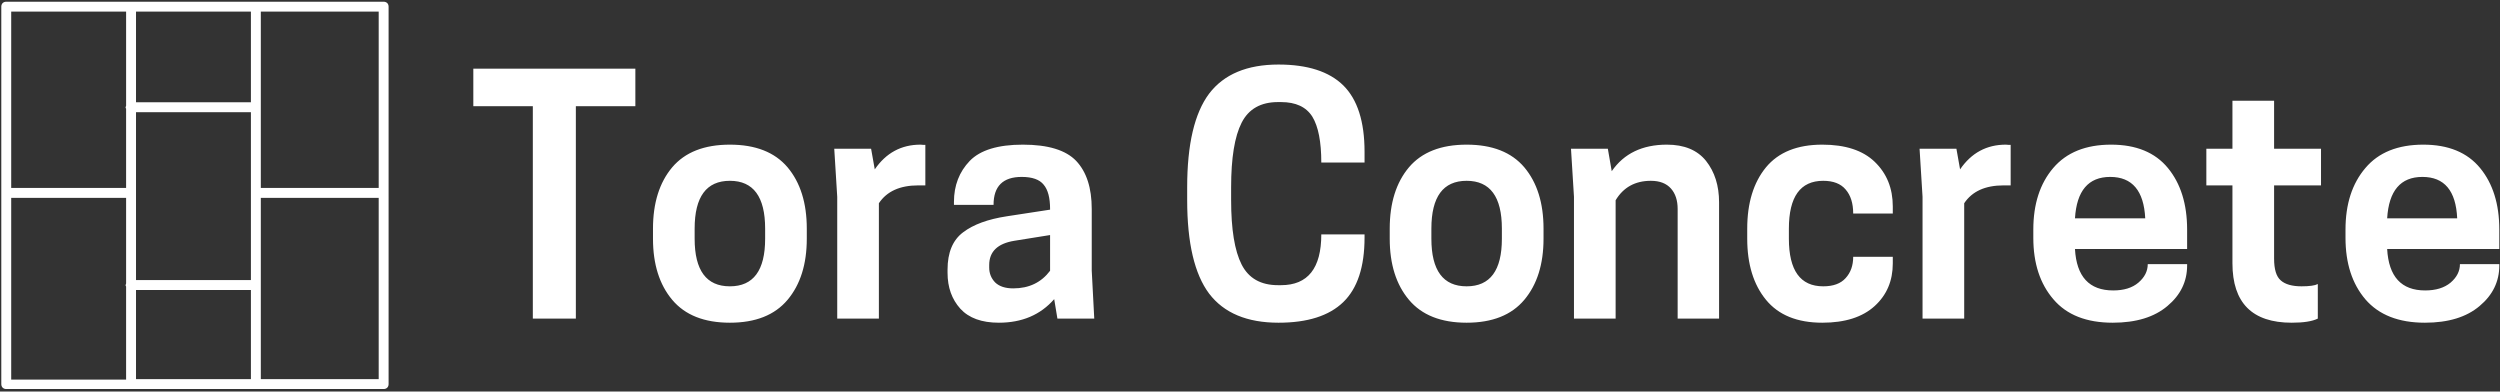 <svg data-v-423bf9ae="" xmlns="http://www.w3.org/2000/svg" viewBox="0 0 581 91" class="iconLeft"><rect x="0" y="0" width="581" height="91" fill="#333333" stroke="none"/><!----><!----><!----><g data-v-423bf9ae="" id="9f701d28-ca95-43f9-8a09-5d29800ac60b" fill="white" transform="matrix(5.319,0,0,5.319,108.564,18.191)"><path d="M7.35 1.22L4.75 1.22L4.75 10.50L2.87 10.50L2.87 1.22L0.27 1.22L0.27-0.42L7.35-0.42L7.35 1.22ZM14 9.68L14 9.68L14 9.68Q13.16 10.68 11.48 10.68L11.48 10.68L11.48 10.68Q9.80 10.68 8.96 9.68L8.96 9.68L8.96 9.68Q8.12 8.68 8.12 7.01L8.12 7.01L8.12 6.57L8.12 6.57Q8.12 4.89 8.96 3.89L8.96 3.89L8.96 3.89Q9.80 2.90 11.48 2.90L11.48 2.90L11.48 2.90Q13.16 2.90 14 3.89L14 3.89L14 3.89Q14.84 4.89 14.84 6.57L14.84 6.57L14.84 7.01L14.84 7.01Q14.84 8.68 14 9.68ZM9.94 7.01L9.94 7.01Q9.94 9.09 11.48 9.09L11.48 9.09L11.48 9.09Q13.02 9.09 13.02 7.01L13.02 7.01L13.02 6.57L13.02 6.57Q13.02 4.48 11.48 4.48L11.48 4.48L11.48 4.48Q9.94 4.48 9.94 6.57L9.94 6.57L9.94 7.01ZM19.81 2.90L19.81 2.90L19.81 2.90Q19.85 2.90 19.93 2.91L19.93 2.91L19.93 2.91Q20.01 2.91 20.02 2.91L20.02 2.91L20.02 4.68L19.71 4.68L19.71 4.68Q18.51 4.68 17.99 5.46L17.99 5.46L17.99 10.50L16.17 10.50L16.17 5.18L16.04 3.08L17.65 3.08L17.81 3.98L17.81 3.98Q18.55 2.90 19.81 2.90ZM27.40 10.50L25.79 10.50L25.65 9.65L25.65 9.65Q24.75 10.68 23.23 10.68L23.23 10.68L23.23 10.68Q22.11 10.68 21.55 10.07L21.55 10.07L21.55 10.07Q20.99 9.45 20.99 8.50L20.99 8.50L20.99 8.36L20.99 8.36Q20.99 7.24 21.67 6.73L21.67 6.73L21.67 6.73Q22.34 6.22 23.58 6.03L23.58 6.03L25.47 5.74L25.47 5.71L25.47 5.71Q25.47 4.98 25.19 4.65L25.19 4.65L25.19 4.65Q24.92 4.31 24.23 4.31L24.23 4.31L24.23 4.31Q23.00 4.31 23.00 5.53L23.00 5.53L21.27 5.53L21.27 5.40L21.27 5.40Q21.27 4.33 21.96 3.61L21.96 3.61L21.96 3.61Q22.65 2.90 24.28 2.90L24.28 2.90L24.28 2.90Q25.93 2.90 26.61 3.61L26.61 3.61L26.61 3.61Q27.29 4.33 27.29 5.71L27.29 5.71L27.29 8.40L27.40 10.50ZM23.86 9.18L23.86 9.18L23.86 9.18Q24.89 9.18 25.47 8.41L25.47 8.41L25.47 6.85L23.91 7.10L23.91 7.10Q22.81 7.28 22.81 8.16L22.81 8.16L22.81 8.27L22.81 8.27Q22.81 8.65 23.07 8.92L23.07 8.92L23.07 8.92Q23.34 9.18 23.86 9.18ZM33.38 4.76L33.38 5.32L33.38 5.32Q33.38 7.24 33.84 8.14L33.84 8.14L33.84 8.14Q34.30 9.04 35.43 9.04L35.43 9.04L35.56 9.04L35.56 9.04Q37.32 9.04 37.32 6.82L37.32 6.82L39.21 6.82L39.21 6.96L39.21 6.96Q39.21 8.88 38.28 9.78L38.28 9.78L38.28 9.78Q37.35 10.68 35.45 10.68L35.45 10.68L35.45 10.68Q33.39 10.68 32.42 9.41L32.42 9.41L32.42 9.41Q31.46 8.13 31.46 5.32L31.46 5.32L31.46 4.76L31.46 4.76Q31.46 1.95 32.42 0.67L32.42 0.67L32.42 0.67Q33.39-0.60 35.45-0.60L35.45-0.60L35.45-0.60Q37.35-0.60 38.28 0.31L38.28 0.31L38.28 0.31Q39.21 1.23 39.21 3.21L39.21 3.21L39.21 3.68L37.32 3.68L37.32 3.68Q37.32 2.32 36.93 1.68L36.93 1.68L36.93 1.68Q36.53 1.04 35.56 1.04L35.56 1.04L35.43 1.04L35.43 1.04Q34.30 1.04 33.84 1.94L33.84 1.94L33.84 1.94Q33.38 2.84 33.38 4.76L33.38 4.76ZM46.19 9.68L46.19 9.68L46.19 9.68Q45.35 10.68 43.67 10.68L43.67 10.68L43.67 10.68Q41.99 10.68 41.15 9.68L41.15 9.68L41.15 9.68Q40.31 8.68 40.31 7.01L40.31 7.01L40.31 6.57L40.31 6.57Q40.31 4.89 41.15 3.89L41.15 3.89L41.15 3.89Q41.99 2.90 43.67 2.90L43.67 2.90L43.67 2.90Q45.35 2.90 46.19 3.89L46.19 3.89L46.19 3.89Q47.03 4.89 47.03 6.57L47.03 6.57L47.03 7.01L47.03 7.01Q47.03 8.68 46.19 9.68ZM42.13 7.01L42.13 7.01Q42.13 9.09 43.67 9.09L43.67 9.09L43.67 9.09Q45.21 9.09 45.21 7.01L45.21 7.01L45.21 6.57L45.21 6.57Q45.21 4.48 43.67 4.48L43.67 4.48L43.67 4.48Q42.13 4.48 42.13 6.57L42.13 6.57L42.13 7.01ZM54.70 5.42L54.70 10.50L52.89 10.50L52.89 5.71L52.89 5.71Q52.89 5.15 52.60 4.82L52.60 4.82L52.60 4.82Q52.30 4.48 51.72 4.48L51.72 4.48L51.72 4.48Q50.69 4.48 50.18 5.33L50.18 5.33L50.18 10.50L48.36 10.50L48.36 5.18L48.23 3.08L49.84 3.08L50.01 4.06L50.01 4.06Q50.81 2.90 52.42 2.90L52.42 2.90L52.42 2.90Q53.56 2.90 54.13 3.61L54.13 3.61L54.13 3.61Q54.70 4.33 54.70 5.42L54.70 5.42ZM57.75 6.57L57.75 7.01L57.75 7.01Q57.75 9.09 59.25 9.09L59.25 9.09L59.25 9.09Q59.91 9.09 60.23 8.73L60.23 8.73L60.23 8.73Q60.56 8.37 60.56 7.80L60.56 7.80L62.29 7.80L62.29 8.09L62.29 8.09Q62.29 9.23 61.50 9.95L61.50 9.95L61.50 9.95Q60.70 10.68 59.21 10.68L59.21 10.68L59.21 10.68Q57.57 10.68 56.75 9.68L56.75 9.68L56.75 9.68Q55.93 8.68 55.93 7.01L55.93 7.01L55.93 6.57L55.93 6.57Q55.93 4.89 56.75 3.89L56.75 3.89L56.75 3.89Q57.57 2.90 59.21 2.90L59.21 2.90L59.21 2.90Q60.72 2.90 61.50 3.65L61.50 3.65L61.50 3.65Q62.29 4.41 62.29 5.60L62.29 5.60L62.29 5.91L60.56 5.91L60.56 5.91Q60.56 5.24 60.23 4.86L60.23 4.86L60.23 4.86Q59.91 4.48 59.25 4.48L59.25 4.48L59.25 4.48Q57.75 4.48 57.75 6.57L57.75 6.57ZM67.23 2.90L67.23 2.90L67.23 2.90Q67.27 2.90 67.35 2.91L67.35 2.91L67.35 2.91Q67.42 2.91 67.44 2.91L67.44 2.91L67.44 4.68L67.13 4.68L67.13 4.68Q65.93 4.68 65.41 5.46L65.41 5.46L65.41 10.50L63.59 10.50L63.59 5.18L63.46 3.08L65.07 3.08L65.23 3.98L65.23 3.98Q65.97 2.90 67.23 2.90ZM75.15 6.61L75.15 7.46L70.25 7.46L70.25 7.46Q70.35 9.27 71.92 9.27L71.92 9.27L71.92 9.27Q72.62 9.27 73.02 8.93L73.02 8.93L73.02 8.93Q73.43 8.58 73.43 8.12L73.43 8.12L75.15 8.12L75.15 8.18L75.15 8.18Q75.15 9.23 74.29 9.95L74.29 9.95L74.29 9.95Q73.43 10.68 71.90 10.68L71.90 10.68L71.90 10.68Q70.18 10.68 69.31 9.66L69.31 9.66L69.31 9.66Q68.43 8.64 68.43 6.97L68.43 6.97L68.43 6.61L68.43 6.61Q68.43 4.94 69.30 3.92L69.30 3.92L69.30 3.92Q70.17 2.90 71.83 2.90L71.83 2.90L71.83 2.90Q73.47 2.90 74.31 3.92L74.31 3.92L74.31 3.92Q75.15 4.94 75.15 6.61L75.15 6.61ZM71.79 4.31L71.79 4.31L71.79 4.31Q70.36 4.31 70.25 6.12L70.25 6.12L73.32 6.12L73.32 6.12Q73.23 4.31 71.79 4.31ZM78.95 0.98L78.95 3.08L81.00 3.08L81.00 4.68L78.95 4.68L78.95 7.88L78.95 7.88Q78.95 8.58 79.24 8.83L79.24 8.83L79.24 8.83Q79.53 9.09 80.15 9.09L80.15 9.09L80.15 9.09Q80.67 9.09 80.86 8.99L80.86 8.99L80.86 10.50L80.86 10.50Q80.50 10.68 79.72 10.68L79.72 10.68L79.72 10.68Q77.13 10.68 77.13 8.08L77.13 8.08L77.13 4.68L75.99 4.68L75.99 3.08L77.13 3.08L77.13 0.98L78.95 0.98ZM88.79 6.61L88.79 7.46L83.89 7.46L83.89 7.46Q83.99 9.27 85.55 9.27L85.55 9.27L85.55 9.27Q86.25 9.27 86.66 8.93L86.66 8.93L86.66 8.93Q87.07 8.58 87.07 8.12L87.07 8.12L88.79 8.12L88.79 8.18L88.79 8.18Q88.79 9.23 87.93 9.95L87.93 9.95L87.93 9.95Q87.07 10.68 85.54 10.68L85.54 10.68L85.54 10.68Q83.82 10.68 82.94 9.66L82.94 9.66L82.94 9.66Q82.07 8.64 82.07 6.97L82.07 6.97L82.07 6.61L82.07 6.61Q82.07 4.94 82.94 3.92L82.94 3.92L82.94 3.92Q83.80 2.90 85.47 2.90L85.47 2.90L85.47 2.90Q87.11 2.90 87.95 3.92L87.95 3.92L87.95 3.92Q88.79 4.94 88.79 6.61L88.79 6.61ZM85.43 4.31L85.43 4.31L85.43 4.31Q84 4.31 83.89 6.12L83.89 6.12L86.95 6.12L86.95 6.12Q86.87 4.31 85.43 4.31Z"></path></g><!----><g data-v-423bf9ae="" id="9a79eed5-da10-40fe-908c-ed43b03a3f3f" transform="matrix(1.151,0,0,1.151,-12.705,-12.72)" stroke="none" fill="white"><style></style><path d="M88.5 11.4H12.3c-.6 0-1 .4-1 1v76.2c0 .6.4 1 1 1h76.2c.6 0 1-.4 1-1V12.4c0-.6-.4-1-1-1zm-52 56.9c0 .1-.1.2-.1.3s0 .2.1.3v18.8H13.3V51h23.2v17.3zm0-35.9c0 .1-.1.2-.1.3s0 .2.1.3v16H13.3V13.4h23.2v19zm25.2 55.2H38.5v-18h23.2v18zm0-20H38.5V33.7h23.2v33.9zm0-35.9H38.5V13.4h23.2v18.3zm25.8 55.9H63.7V51h23.8v36.6zm0-38.6H63.7V13.4h23.8V49z"></path></g><!----></svg>